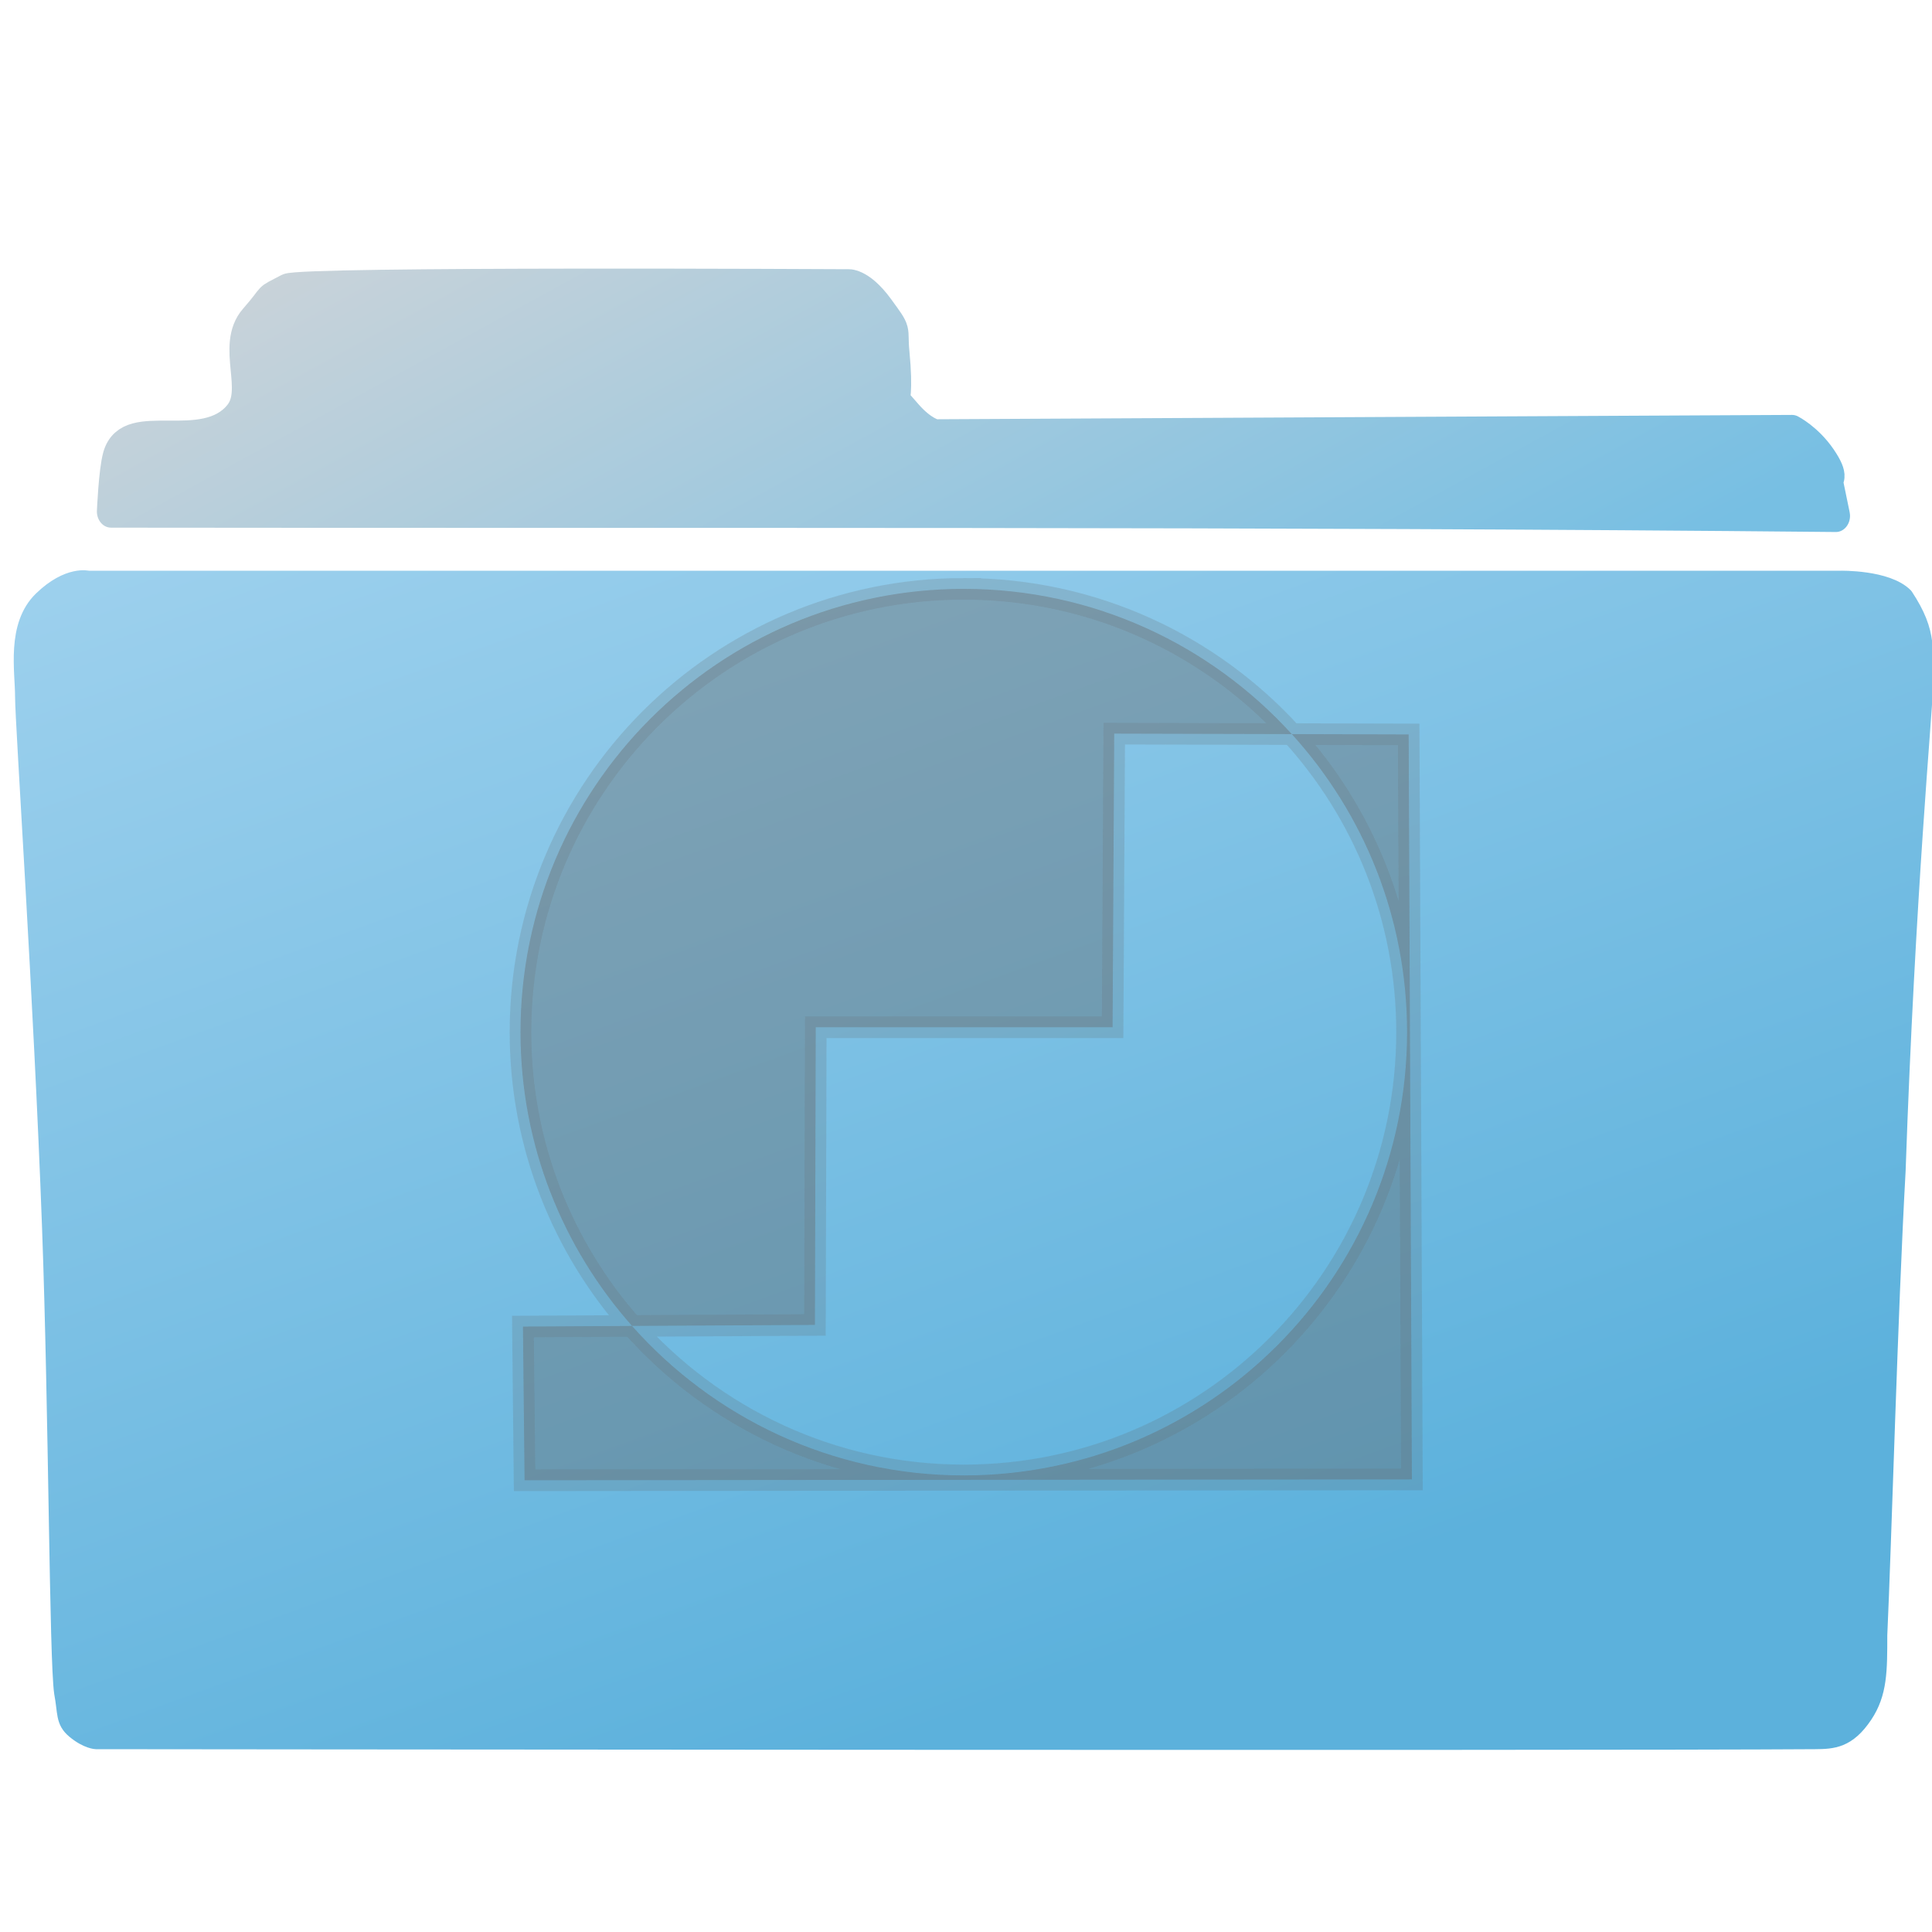<?xml version="1.0" encoding="UTF-8" standalone="no"?>
<!-- Created with Inkscape (http://www.inkscape.org/) -->

<svg
   xmlns:dc="http://purl.org/dc/elements/1.1/"
   xmlns:cc="http://creativecommons.org/ns#"
   xmlns:rdf="http://www.w3.org/1999/02/22-rdf-syntax-ns#"
   xmlns:svg="http://www.w3.org/2000/svg"
   xmlns="http://www.w3.org/2000/svg"
   xmlns:xlink="http://www.w3.org/1999/xlink"
   xmlns:sodipodi="http://sodipodi.sourceforge.net/DTD/sodipodi-0.dtd"
   xmlns:inkscape="http://www.inkscape.org/namespaces/inkscape"
   width="1024"
   height="1024"
   id="svg2"
   version="1.1"
   inkscape:version="0.48.3.1 r9886"
   sodipodi:docname="common_GSFolder_1024.svg"
   inkscape:export-filename="/home/bertrand/Bureau/RikIcones/common_LibraryFolder.png"
   inkscape:export-xdpi="90"
   inkscape:export-ydpi="90"
   enable-background="new">
  <defs
     id="defs4">
    <linearGradient
       id="linearGradient3944">
      <stop
         id="stop3946"
         offset="0"
         style="stop-color:#5cb1dc;stop-opacity:1" />
      <stop
         id="stop3948"
         offset="1"
         style="stop-color:#b3dbf3;stop-opacity:1" />
    </linearGradient>
    <linearGradient
       inkscape:collect="always"
       id="linearGradient9069">
      <stop
         style="stop-color:#77bfe3;stop-opacity:1"
         offset="0"
         id="stop9071" />
      <stop
         style="stop-color:#cad3d9;stop-opacity:1"
         offset="1"
         id="stop9073" />
    </linearGradient>
    <linearGradient
       inkscape:collect="always"
       id="linearGradient9061">
      <stop
         style="stop-color:#cad3d9;stop-opacity:1"
         offset="0"
         id="stop9063" />
      <stop
         style="stop-color:#77bfe3;stop-opacity:1"
         offset="1"
         id="stop9065" />
    </linearGradient>
    <linearGradient
       id="linearGradient8846">
      <stop
         style="stop-color:#5cb1dc;stop-opacity:1"
         offset="0"
         id="stop8848" />
      <stop
         style="stop-color:#b3dbf3;stop-opacity:1"
         offset="1"
         id="stop8850" />
    </linearGradient>
    <linearGradient
       inkscape:collect="always"
       xlink:href="#linearGradient3944"
       id="linearGradient8852"
       x1="577.547"
       y1="850.902"
       x2="311.271"
       y2="17.402"
       gradientUnits="userSpaceOnUse"
       spreadMethod="pad" />
    <filter
       id="filter9027"
       style="color-interpolation-filters:sRGB;"
       inkscape:label="Drop Shadow">
      <feFlood
         id="feFlood9029"
         flood-opacity="0.2"
         flood-color="rgb(0,0,0)"
         result="flood" />
      <feComposite
         id="feComposite9031"
         in2="SourceGraphic"
         in="flood"
         operator="in"
         result="composite1" />
      <feGaussianBlur
         id="feGaussianBlur9033"
         in="composite"
         stdDeviation="20"
         result="blur" />
      <feOffset
         id="feOffset9035"
         dx="0"
         dy="10"
         result="offset" />
      <feComposite
         id="feComposite9037"
         in2="offset"
         in="SourceGraphic"
         operator="over"
         result="fbSourceGraphic" />
      <feColorMatrix
         result="fbSourceGraphicAlpha"
         in="fbSourceGraphic"
         values="0 0 0 -1 0 0 0 0 -1 0 0 0 0 -1 0 0 0 0 1 0"
         id="feColorMatrix9039" />
      <feFlood
         id="feFlood9041"
         flood-opacity="0.2"
         flood-color="rgb(0,0,0)"
         result="flood"
         in="fbSourceGraphic" />
      <feComposite
         id="feComposite9043"
         in2="fbSourceGraphic"
         in="flood"
         operator="in"
         result="composite1" />
      <feGaussianBlur
         id="feGaussianBlur9045"
         in="composite"
         stdDeviation="20"
         result="blur" />
      <feOffset
         id="feOffset9047"
         dx="0"
         dy="10"
         result="offset" />
      <feComposite
         id="feComposite9049"
         in2="offset"
         in="fbSourceGraphic"
         operator="over"
         result="composite2" />
    </filter>
    <linearGradient
       inkscape:collect="always"
       xlink:href="#linearGradient9061"
       id="linearGradient9067"
       x1="344.962"
       y1="96.539"
       x2="536.901"
       y2="496.56"
       gradientUnits="userSpaceOnUse" />
    <linearGradient
       inkscape:collect="always"
       xlink:href="#linearGradient9069"
       id="linearGradient9075"
       x1="536.901"
       y1="496.56"
       x2="344.962"
       y2="96.539"
       gradientUnits="userSpaceOnUse" />
    <filter
       id="filter9297"
       style="color-interpolation-filters:sRGB;"
       inkscape:label="Drop Shadow">
      <feFlood
         id="feFlood9299"
         flood-opacity="0.3"
         flood-color="rgb(0,0,0)"
         result="flood" />
      <feComposite
         id="feComposite9301"
         in2="SourceGraphic"
         in="flood"
         operator="in"
         result="composite1" />
      <feGaussianBlur
         id="feGaussianBlur9303"
         in="composite"
         stdDeviation="10"
         result="blur" />
      <feOffset
         id="feOffset9305"
         dx="0"
         dy="-5"
         result="offset" />
      <feComposite
         id="feComposite9307"
         in2="offset"
         in="SourceGraphic"
         operator="over"
         result="composite2" />
    </filter>
    <linearGradient
       inkscape:collect="always"
       xlink:href="#linearGradient9069-9"
       id="linearGradient9075-7"
       x1="536.901"
       y1="496.56"
       x2="344.962"
       y2="96.539"
       gradientUnits="userSpaceOnUse" />
    <linearGradient
       inkscape:collect="always"
       id="linearGradient9069-9">
      <stop
         style="stop-color:#77bfe3;stop-opacity:1"
         offset="0"
         id="stop9071-2" />
      <stop
         style="stop-color:#cad3d9;stop-opacity:1"
         offset="1"
         id="stop9073-9" />
    </linearGradient>
    <linearGradient
       inkscape:collect="always"
       xlink:href="#linearGradient9061-9"
       id="linearGradient9067-3"
       x1="344.962"
       y1="96.539"
       x2="536.901"
       y2="496.56"
       gradientUnits="userSpaceOnUse" />
    <linearGradient
       inkscape:collect="always"
       id="linearGradient9061-9">
      <stop
         style="stop-color:#cad3d9;stop-opacity:1"
         offset="0"
         id="stop9063-6" />
      <stop
         style="stop-color:#77bfe3;stop-opacity:1"
         offset="1"
         id="stop9065-9" />
    </linearGradient>
    <filter
       color-interpolation-filters="sRGB"
       id="filter9297-6"
       inkscape:label="Drop Shadow">
      <feFlood
         id="feFlood9299-3"
         flood-opacity="0.3"
         flood-color="rgb(0,0,0)"
         result="flood" />
      <feComposite
         id="feComposite9301-7"
         in2="SourceGraphic"
         in="flood"
         operator="in"
         result="composite1" />
      <feGaussianBlur
         id="feGaussianBlur9303-0"
         stdDeviation="10"
         result="blur" />
      <feOffset
         id="feOffset9305-3"
         dx="0"
         dy="-5"
         result="offset" />
      <feComposite
         id="feComposite9307-6"
         in2="offset"
         in="SourceGraphic"
         operator="over"
         result="composite2" />
    </filter>
    <linearGradient
       gradientTransform="translate(0.299,17.883)"
       y2="96.539"
       x2="344.962"
       y1="496.56"
       x1="536.901"
       gradientUnits="userSpaceOnUse"
       id="linearGradient3869"
       xlink:href="#linearGradient9069-9"
       inkscape:collect="always" />
    <linearGradient
       gradientTransform="translate(0.299,17.883)"
       y2="496.56"
       x2="536.901"
       y1="96.539"
       x1="344.962"
       gradientUnits="userSpaceOnUse"
       id="linearGradient3871"
       xlink:href="#linearGradient9061-9"
       inkscape:collect="always" />
    <linearGradient
       inkscape:collect="always"
       xlink:href="#linearGradient3944"
       id="linearGradient3942"
       x1="577.547"
       y1="850.902"
       x2="311.271"
       y2="17.402"
       gradientUnits="userSpaceOnUse" />
    <linearGradient
       inkscape:collect="always"
       xlink:href="#linearGradient9069-9"
       id="linearGradient3098"
       gradientUnits="userSpaceOnUse"
       gradientTransform="translate(0.299,17.883)"
       x1="536.901"
       y1="496.56"
       x2="344.962"
       y2="96.539" />
    <linearGradient
       inkscape:collect="always"
       xlink:href="#linearGradient9061-9"
       id="linearGradient3100"
       gradientUnits="userSpaceOnUse"
       gradientTransform="translate(0.299,17.883)"
       x1="344.962"
       y1="96.539"
       x2="536.901"
       y2="496.56" />
    <linearGradient
       inkscape:collect="always"
       xlink:href="#linearGradient3944"
       id="linearGradient3102"
       gradientUnits="userSpaceOnUse"
       spreadMethod="pad"
       x1="577.547"
       y1="850.902"
       x2="311.271"
       y2="17.402" />
    <linearGradient
       inkscape:collect="always"
       xlink:href="#linearGradient3944"
       id="linearGradient3104"
       gradientUnits="userSpaceOnUse"
       x1="577.547"
       y1="850.902"
       x2="311.271"
       y2="17.402" />
    <filter
       id="filter4082"
       style="color-interpolation-filters:sRGB;"
       inkscape:label="Drop Shadow">
      <feFlood
         id="feFlood4084"
         flood-opacity="0.3"
         flood-color="rgb(0,0,0)"
         result="flood" />
      <feComposite
         id="feComposite4086"
         in2="SourceGraphic"
         in="flood"
         operator="in"
         result="composite1" />
      <feGaussianBlur
         id="feGaussianBlur4088"
         in="composite"
         stdDeviation="6"
         result="blur" />
      <feOffset
         id="feOffset4090"
         dx="0"
         dy="-7"
         result="offset" />
      <feComposite
         id="feComposite4092"
         in2="offset"
         in="SourceGraphic"
         operator="over"
         result="composite2" />
    </filter>
    <linearGradient
       inkscape:collect="always"
       xlink:href="#linearGradient9069-9-9"
       id="linearGradient4215"
       gradientUnits="userSpaceOnUse"
       gradientTransform="translate(0.299,17.883)"
       x1="536.901"
       y1="496.56"
       x2="344.962"
       y2="96.539" />
    <linearGradient
       inkscape:collect="always"
       id="linearGradient9069-9-9">
      <stop
         style="stop-color:#77bfe3;stop-opacity:1"
         offset="0"
         id="stop9071-2-8" />
      <stop
         style="stop-color:#cad3d9;stop-opacity:1"
         offset="1"
         id="stop9073-9-6" />
    </linearGradient>
    <linearGradient
       inkscape:collect="always"
       xlink:href="#linearGradient9061-9-1"
       id="linearGradient4217"
       gradientUnits="userSpaceOnUse"
       gradientTransform="translate(0.299,17.883)"
       x1="344.962"
       y1="96.539"
       x2="536.901"
       y2="496.56" />
    <linearGradient
       inkscape:collect="always"
       id="linearGradient9061-9-1">
      <stop
         style="stop-color:#cad3d9;stop-opacity:1"
         offset="0"
         id="stop9063-6-7" />
      <stop
         style="stop-color:#77bfe3;stop-opacity:1"
         offset="1"
         id="stop9065-9-5" />
    </linearGradient>
    <filter
       color-interpolation-filters="sRGB"
       id="filter9297-6-6"
       inkscape:label="Drop Shadow">
      <feFlood
         id="feFlood9299-3-9"
         flood-opacity="0.3"
         flood-color="rgb(0,0,0)"
         result="flood" />
      <feComposite
         id="feComposite9301-7-0"
         in2="SourceGraphic"
         in="flood"
         operator="in"
         result="composite1" />
      <feGaussianBlur
         id="feGaussianBlur9303-0-5"
         stdDeviation="10"
         result="blur" />
      <feOffset
         id="feOffset9305-3-3"
         dx="0"
         dy="-5"
         result="offset" />
      <feComposite
         id="feComposite9307-6-0"
         in2="offset"
         in="SourceGraphic"
         operator="over"
         result="composite2" />
    </filter>
    <linearGradient
       inkscape:collect="always"
       xlink:href="#linearGradient3944-4"
       id="linearGradient3964-8"
       gradientUnits="userSpaceOnUse"
       spreadMethod="pad"
       x1="577.547"
       y1="850.902"
       x2="311.271"
       y2="17.402" />
    <linearGradient
       id="linearGradient3944-4">
      <stop
         id="stop3946-8"
         offset="0"
         style="stop-color:#5cb1dc;stop-opacity:1" />
      <stop
         id="stop3948-5"
         offset="1"
         style="stop-color:#b3dbf3;stop-opacity:1" />
    </linearGradient>
    <linearGradient
       inkscape:collect="always"
       xlink:href="#linearGradient3944-4"
       id="linearGradient3966-0"
       gradientUnits="userSpaceOnUse"
       x1="577.547"
       y1="850.902"
       x2="311.271"
       y2="17.402" />
    <linearGradient
       id="linearGradient4252">
      <stop
         id="stop4254"
         offset="0"
         style="stop-color:#5cb1dc;stop-opacity:1" />
      <stop
         id="stop4256"
         offset="1"
         style="stop-color:#b3dbf3;stop-opacity:1" />
    </linearGradient>
    <filter
       color-interpolation-filters="sRGB"
       id="filter9027-3"
       inkscape:label="Drop Shadow">
      <feFlood
         id="feFlood9029-0"
         flood-opacity="0.2"
         flood-color="rgb(0,0,0)"
         result="flood" />
      <feComposite
         id="feComposite9031-0"
         in2="SourceGraphic"
         in="flood"
         operator="in"
         result="composite1" />
      <feGaussianBlur
         id="feGaussianBlur9033-7"
         stdDeviation="20"
         result="blur" />
      <feOffset
         id="feOffset9035-0"
         dx="0"
         dy="10"
         result="offset" />
      <feComposite
         id="feComposite9037-6"
         in2="offset"
         in="SourceGraphic"
         operator="over"
         result="fbSourceGraphic" />
      <feColorMatrix
         result="fbSourceGraphicAlpha"
         in="fbSourceGraphic"
         values="0 0 0 -1 0 0 0 0 -1 0 0 0 0 -1 0 0 0 0 1 0"
         id="feColorMatrix9039-3" />
      <feFlood
         id="feFlood9041-1"
         flood-opacity="0.2"
         flood-color="rgb(0,0,0)"
         result="flood"
         in="fbSourceGraphic" />
      <feComposite
         id="feComposite9043-6"
         in2="fbSourceGraphic"
         in="flood"
         operator="in"
         result="composite1" />
      <feGaussianBlur
         id="feGaussianBlur9045-0"
         stdDeviation="20"
         result="blur" />
      <feOffset
         id="feOffset9047-1"
         dx="0"
         dy="10"
         result="offset" />
      <feComposite
         id="feComposite9049-4"
         in2="offset"
         in="fbSourceGraphic"
         operator="over"
         result="composite2" />
    </filter>
    <linearGradient
       y2="17.402"
       x2="311.271"
       y1="850.902"
       x1="577.547"
       spreadMethod="pad"
       gradientUnits="userSpaceOnUse"
       id="linearGradient4273"
       xlink:href="#linearGradient3944-4"
       inkscape:collect="always" />
    <linearGradient
       y2="17.402"
       x2="311.271"
       y1="850.902"
       x1="577.547"
       gradientUnits="userSpaceOnUse"
       id="linearGradient4275"
       xlink:href="#linearGradient3944-4"
       inkscape:collect="always" />
    <filter
       id="filter4360"
       style="color-interpolation-filters:sRGB;"
       inkscape:label="Drop Shadow">
      <feFlood
         id="feFlood4362"
         flood-opacity="0.3"
         flood-color="rgb(0,0,0)"
         result="flood" />
      <feComposite
         id="feComposite4364"
         in2="SourceGraphic"
         in="flood"
         operator="in"
         result="composite1" />
      <feGaussianBlur
         id="feGaussianBlur4366"
         in="composite"
         stdDeviation="6"
         result="blur" />
      <feOffset
         id="feOffset4368"
         dx="0"
         dy="-7"
         result="offset" />
      <feComposite
         id="feComposite4370"
         in2="offset"
         in="SourceGraphic"
         operator="over"
         result="composite2" />
    </filter>
    <filter
       id="filter3266"
       style="color-interpolation-filters:sRGB;"
       inkscape:label="Drop Shadow">
      <feFlood
         id="feFlood3268"
         flood-opacity="0.3"
         flood-color="rgb(0,0,0)"
         result="flood" />
      <feComposite
         id="feComposite3270"
         in2="SourceGraphic"
         in="flood"
         operator="in"
         result="composite1" />
      <feGaussianBlur
         id="feGaussianBlur3272"
         in="composite"
         stdDeviation="6"
         result="blur" />
      <feOffset
         id="feOffset3274"
         dx="0"
         dy="-7"
         result="offset" />
      <feComposite
         id="feComposite3276"
         in2="offset"
         in="SourceGraphic"
         operator="over"
         result="composite2" />
    </filter>
    <filter
       id="filter3278"
       style="color-interpolation-filters:sRGB;"
       inkscape:label="Drop Shadow">
      <feFlood
         id="feFlood3280"
         flood-opacity="0.3"
         flood-color="rgb(0,0,0)"
         result="flood" />
      <feComposite
         id="feComposite3282"
         in2="SourceGraphic"
         in="flood"
         operator="in"
         result="composite1" />
      <feGaussianBlur
         id="feGaussianBlur3284"
         in="composite"
         stdDeviation="6"
         result="blur" />
      <feOffset
         id="feOffset3286"
         dx="0"
         dy="-7"
         result="offset" />
      <feComposite
         id="feComposite3288"
         in2="offset"
         in="SourceGraphic"
         operator="over"
         result="composite2" />
    </filter>
    <filter
       id="filter3290"
       style="color-interpolation-filters:sRGB;"
       inkscape:label="Drop Shadow">
      <feFlood
         id="feFlood3292"
         flood-opacity="0.3"
         flood-color="rgb(0,0,0)"
         result="flood" />
      <feComposite
         id="feComposite3294"
         in2="SourceGraphic"
         in="flood"
         operator="in"
         result="composite1" />
      <feGaussianBlur
         id="feGaussianBlur3296"
         in="composite"
         stdDeviation="6"
         result="blur" />
      <feOffset
         id="feOffset3298"
         dx="0"
         dy="-7"
         result="offset" />
      <feComposite
         id="feComposite3300"
         in2="offset"
         in="SourceGraphic"
         operator="over"
         result="composite2" />
    </filter>
    <filter
       id="filter4952"
       style="color-interpolation-filters:sRGB;"
       inkscape:label="Drop Shadow">
      <feFlood
         id="feFlood4954"
         flood-opacity="0.3"
         flood-color="rgb(0,0,0)"
         result="flood" />
      <feComposite
         id="feComposite4956"
         in2="SourceGraphic"
         in="flood"
         operator="in"
         result="composite1" />
      <feGaussianBlur
         id="feGaussianBlur4958"
         in="composite"
         stdDeviation="6"
         result="blur" />
      <feOffset
         id="feOffset4960"
         dx="0"
         dy="-7"
         result="offset" />
      <feComposite
         id="feComposite4962"
         in2="offset"
         in="SourceGraphic"
         operator="over"
         result="composite2" />
    </filter>
  </defs>
  <sodipodi:namedview
     id="base"
     pagecolor="#ffffff"
     bordercolor="#666666"
     borderopacity="1.0"
     inkscape:pageopacity="0.0"
     inkscape:pageshadow="2"
     inkscape:zoom="0.29636687"
     inkscape:cx="-38.581857"
     inkscape:cy="76.593216"
     inkscape:document-units="px"
     inkscape:current-layer="layer2"
     showgrid="false"
     inkscape:window-width="1239"
     inkscape:window-height="933"
     inkscape:window-x="27"
     inkscape:window-y="1"
     inkscape:window-maximized="0"
     showguides="true"
     inkscape:guide-bbox="true"
     inkscape:snap-nodes="false"
     inkscape:snap-global="false">
    <sodipodi:guide
       orientation="0,1"
       position="809.807,231.132"
       id="guide3228" />
    <sodipodi:guide
       orientation="1,0"
       position="813.181,502.755"
       id="guide3230" />
    <sodipodi:guide
       orientation="1,0"
       position="209.2,340.794"
       id="guide3232" />
  </sodipodi:namedview>
  <g
     inkscape:label="Dossier"
     inkscape:groupmode="layer"
     id="layer1"
     transform="translate(0,-28.362)"
     style="display:inline;">
    <g
       transform="translate(1.99,1.232)"
       style="display:inline"
       id="g4219">
      <path
         transform="matrix(1,0,0,1.141,0,-72.265)"
         sodipodi:nodetypes="csssscsscsccsccc"
         inkscape:connector-curvature="0"
         id="path9051-8"
         d="m 56.868,329.725 c 0,0 0.88,-18.443 3.03,-25.254 6.061,-19.193 46.23,0.353 64.147,-19.193 11.112,-12.122 -4.041,-32.325 8.081,-44.447 12.122,-12.122 5.051,-8.081 18.183,-14.142 7.395,-3.413 296.985,-2.02 296.985,-2.02 0,0 7.071,-1.01 17.173,11.112 10.102,12.122 6.724,7.989 8.081,20.203 2.02,18.183 0,22.223 0,22.223 0,0 -1.01,-1.01 7.071,7.071 8.081,8.081 14.142,9.091 14.142,9.091 l 454.061,-2.02 c 0,0 9.091,4.041 16.162,13.132 7.071,9.091 3.03,9.091 3.03,9.091 l 4.041,17.173 C 666.439,329.133 361.555,330.068 56.868,329.725 z"
         style="fill:url(#linearGradient4215);fill-opacity:1;stroke:url(#linearGradient4217);stroke-width:15;stroke-linecap:butt;stroke-linejoin:round;stroke-miterlimit:4;stroke-opacity:1;stroke-dasharray:none;display:inline;filter:url(#filter9297-6-6)" />
      <path
         transform="matrix(1,0,0,1.141,0,-80.265)"
         sodipodi:nodetypes="ssscscccccsscscs"
         inkscape:connector-curvature="0"
         id="path8076-4"
         d="M 24.315,644.766 C 19.852,537.704 9.997,409.905 9.997,397.783 c 0,-12.122 -4.602,-32.83 9.715,-44.952 14.317,-12.122 25.055,-9.596 25.055,-9.596 0,0 -12.272,0 0,0 12.272,0 928.578,0 928.578,0 0,0 25.055,-0.505 34.771,8.081 13.106,17.411 10.271,25.118 10.227,44.447 0,8.081 -9.204,92.934 -14.317,222.234 -4.159,65.158 -7.488,173.556 -9.715,215.668 0,16.668 -1e-5,26.769 -7.67,36.871 -8.849,11.655 -16.99,12.061 -26.589,12.122 -118.63,0.748 -911.193,0 -911.193,0 0,0 -5.022,-0.11 -11.761,-5.051 -5.835,-4.279 -4.372,-7.872 -6.392,-17.173 -2.602,-15.094 -2.812,-129.805 -6.392,-215.668 z"
         style="fill:url(#linearGradient4273);fill-opacity:1;stroke:url(#linearGradient4275);stroke-width:8;stroke-linecap:butt;stroke-linejoin:round;stroke-miterlimit:4;stroke-opacity:1;stroke-dasharray:none;filter:url(#filter9027-3)" />
    </g>
  </g>
  <g
     inkscape:groupmode="layer"
     id="layer2"
     inkscape:label="Library"
     style="display:inline">
    <path
       inkscape:connector-curvature="0"
       id="path148"
       d="m 510.892,380.103 c -113.167,0 -205.028,91.834 -205.028,205.002 0,52.122 19.508,99.709 51.585,135.895 l 84.593,-0.464 0.386,-137.673 137.286,0 0.747,-135.792 82.119,0.206 c -37.511,-41.253 -91.583,-67.174 -151.69,-67.174 z m 151.69,67.174 c 33.113,36.417 53.312,84.767 53.312,137.827 0,113.164 -91.834,205.027 -205.002,205.027 -61.044,0 -115.875,-26.754 -153.442,-69.133 l -50.452,0.283 0.747,71.091 410.39,-0.386 -1.494,-344.555 -54.059,-0.155 z"
       style="font-size:12px;opacity:0.87;fill:#666666;fill-opacity:0.504;fill-rule:evenodd;stroke:#666666;stroke-width:10;stroke-miterlimit:4;stroke-opacity:0.256;stroke-dasharray:none;filter:url(#filter4952)"
       transform="matrix(1.146,0,0,1.146,-74.648,-115.472)" />
  </g>
</svg>
